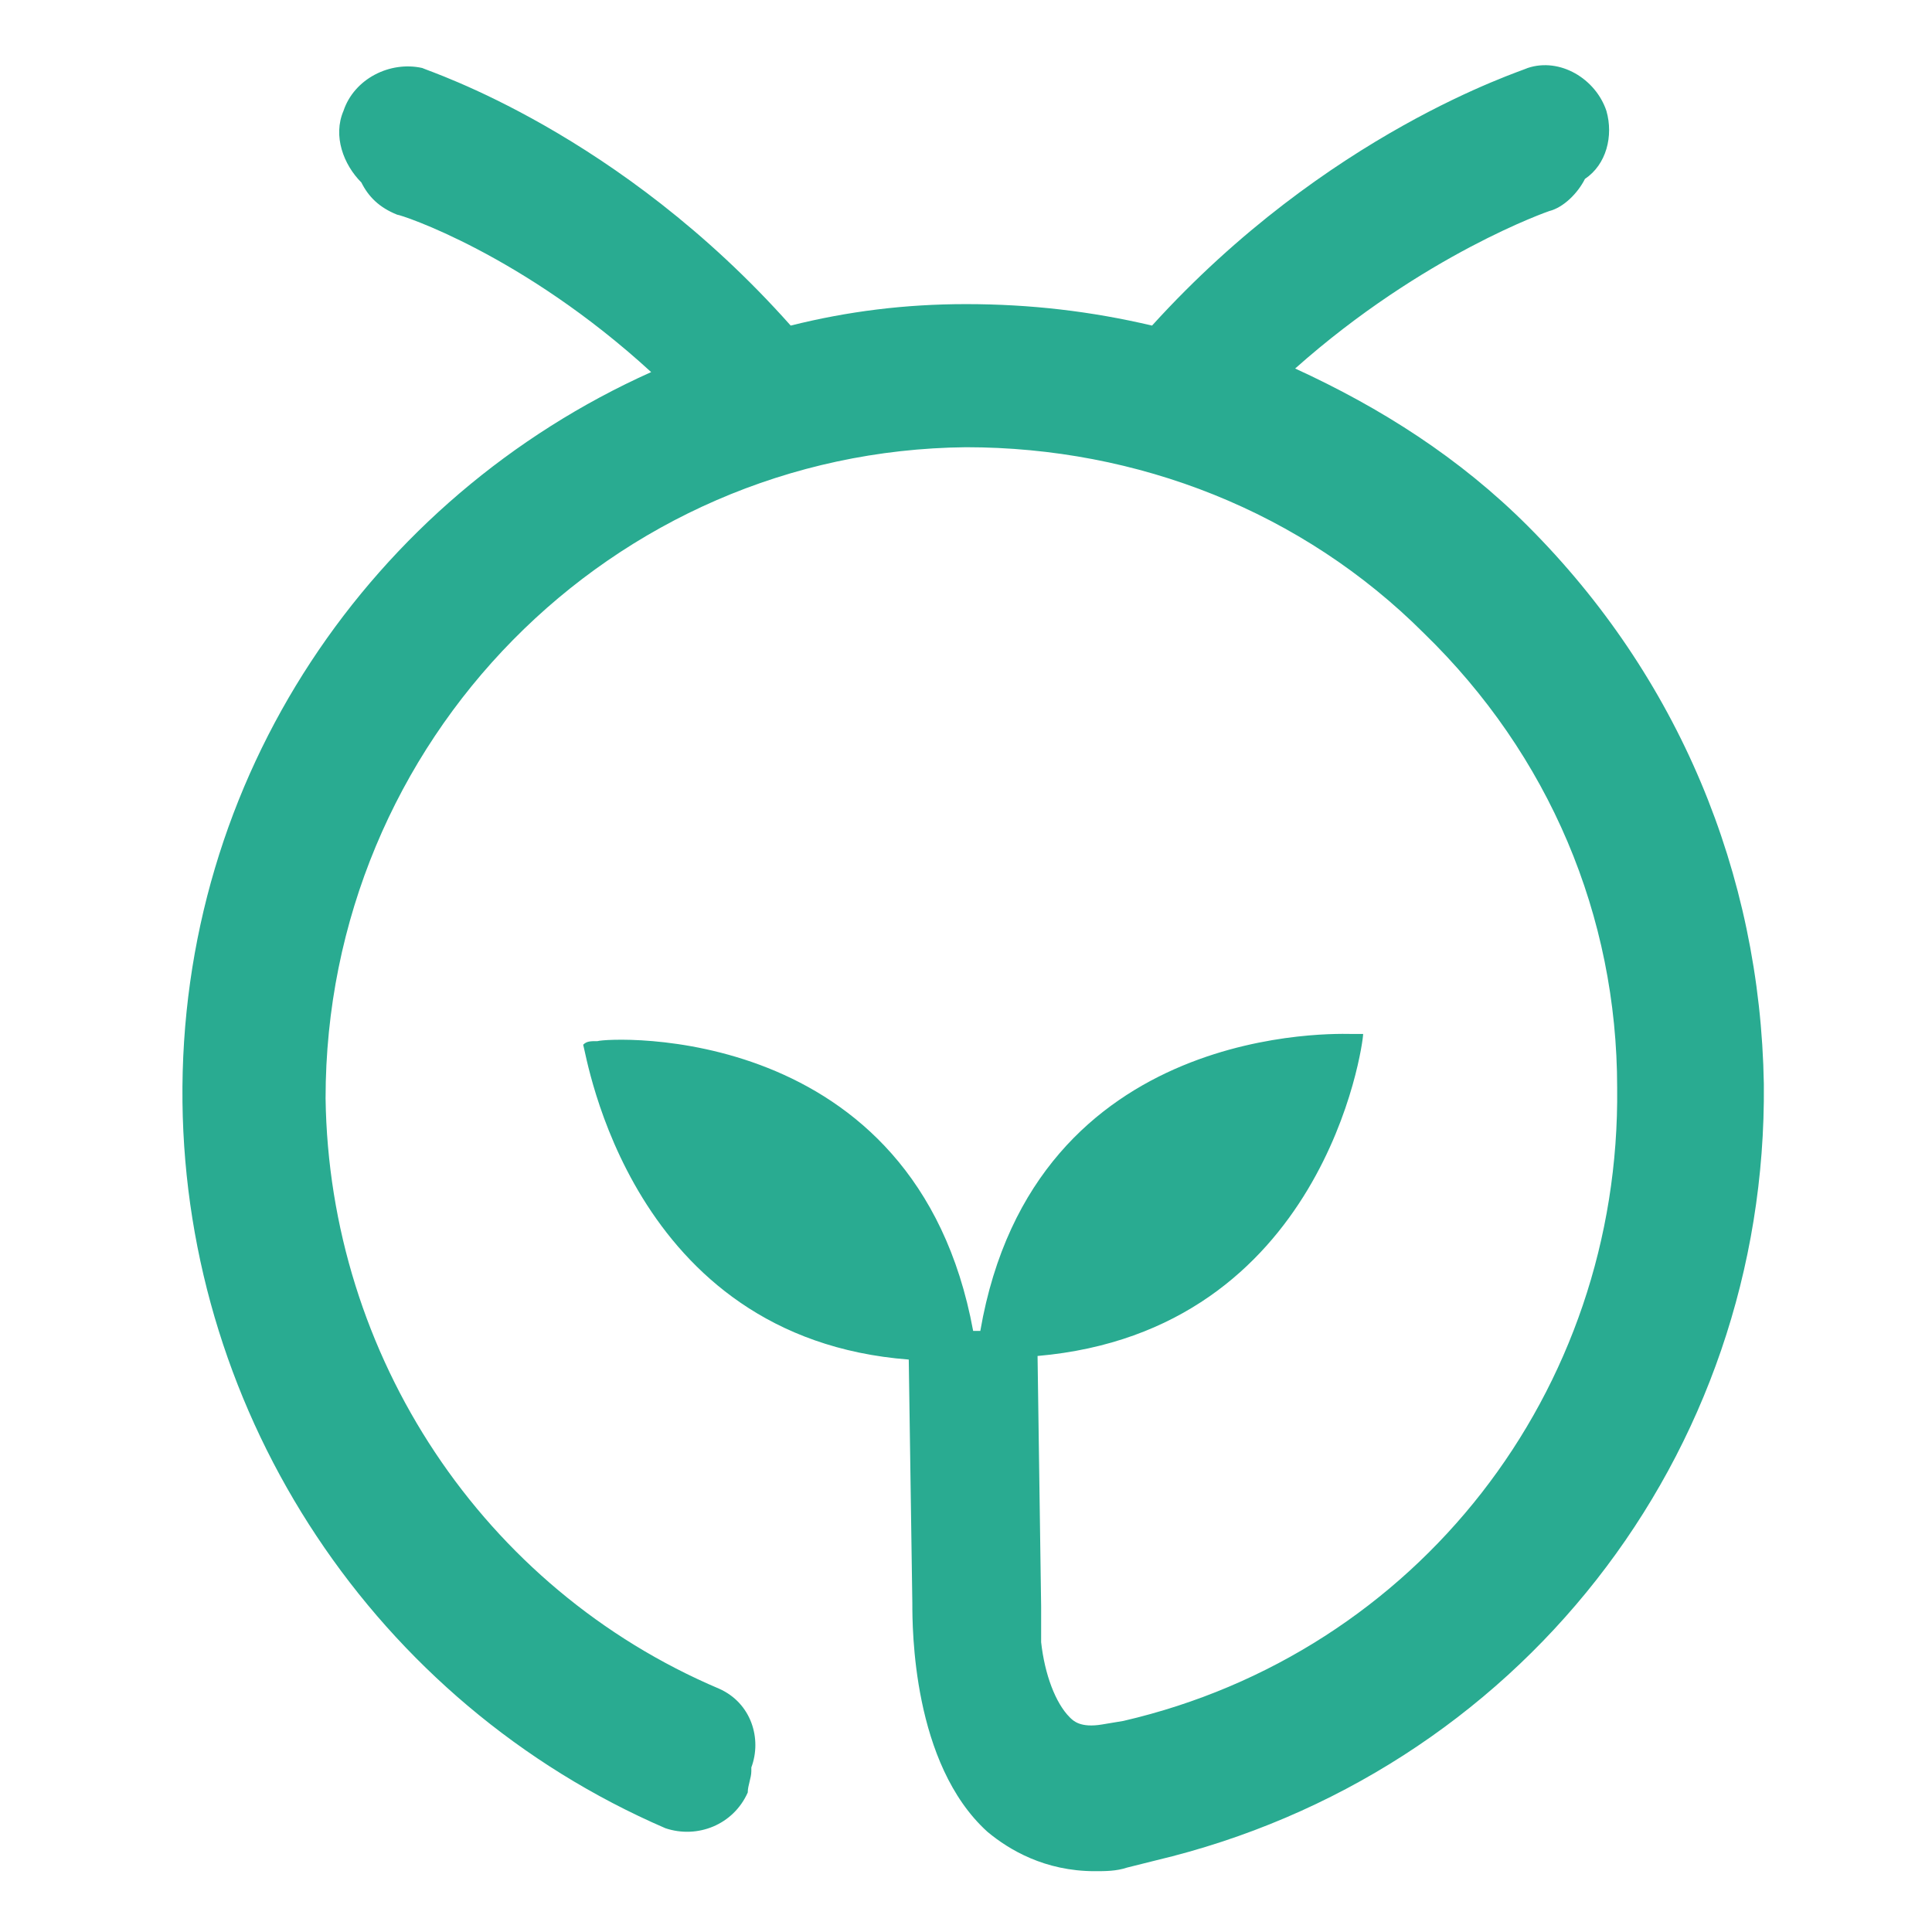 <?xml version="1.0" standalone="no"?><!DOCTYPE svg PUBLIC "-//W3C//DTD SVG 1.1//EN" "http://www.w3.org/Graphics/SVG/1.1/DTD/svg11.dtd"><svg t="1752560369723" class="icon" viewBox="0 0 1024 1024" version="1.1" xmlns="http://www.w3.org/2000/svg" p-id="35942" xmlns:xlink="http://www.w3.org/1999/xlink" width="200" height="200"><path d="M316.681 551.822c5.689-1.896 168.77-11.378 199.111 153.6h3.793c28.444-164.978 191.526-157.393 197.215-157.393h5.689c0 5.689-20.859 157.393-172.563 170.667l1.896 132.741v18.963c1.896 17.067 7.585 32.237 15.17 39.822 1.896 1.896 5.689 5.689 17.067 3.793l11.378-1.896c155.496-36.03 263.585-174.459 261.689-335.644 0-91.022-36.03-176.356-102.4-240.83-64.474-64.474-151.704-98.607-242.726-98.607-187.733 1.896-339.437 155.496-339.437 345.126 1.896 136.533 83.437 259.793 208.593 312.889 17.067 7.585 22.756 26.548 17.067 41.719v1.896c0 3.793-1.896 7.585-1.896 11.378-7.585 17.067-26.548 24.652-43.615 18.963-153.6-66.37-254.104-218.074-256-384.948-1.896-172.563 100.504-320.474 248.415-386.844-68.267-62.578-132.741-83.437-134.637-83.437-9.481-3.793-15.17-9.481-18.963-17.067-9.481-9.481-15.17-24.652-9.481-37.926 5.689-17.067 24.652-26.548 41.719-22.756 3.793 1.896 104.296 34.133 195.319 136.533 30.341-7.585 60.681-11.378 92.919-11.378 34.133 0 66.37 3.793 98.607 11.378C703.526 70.163 805.926 37.926 809.719 36.03c17.067-5.689 36.03 5.689 41.719 22.756 3.793 13.274 0 28.444-11.378 36.03-3.793 7.585-11.378 15.17-18.963 17.067 0 0-66.37 22.756-134.637 83.437 45.511 20.859 87.23 47.407 123.259 83.437 79.644 79.644 123.259 183.941 125.156 295.822 1.896 197.215-130.844 365.985-322.37 411.496l-15.17 3.793c-5.689 1.896-11.378 1.896-17.067 1.896-26.548 0-45.511-11.378-56.889-20.859-39.822-36.03-39.822-108.089-39.822-121.363l-1.896-128.948c-147.911-11.378-170.667-161.185-172.563-166.874 1.896-1.896 3.793-1.896 7.585-1.896z" fill="#29AB91" p-id="35943"></path></svg>